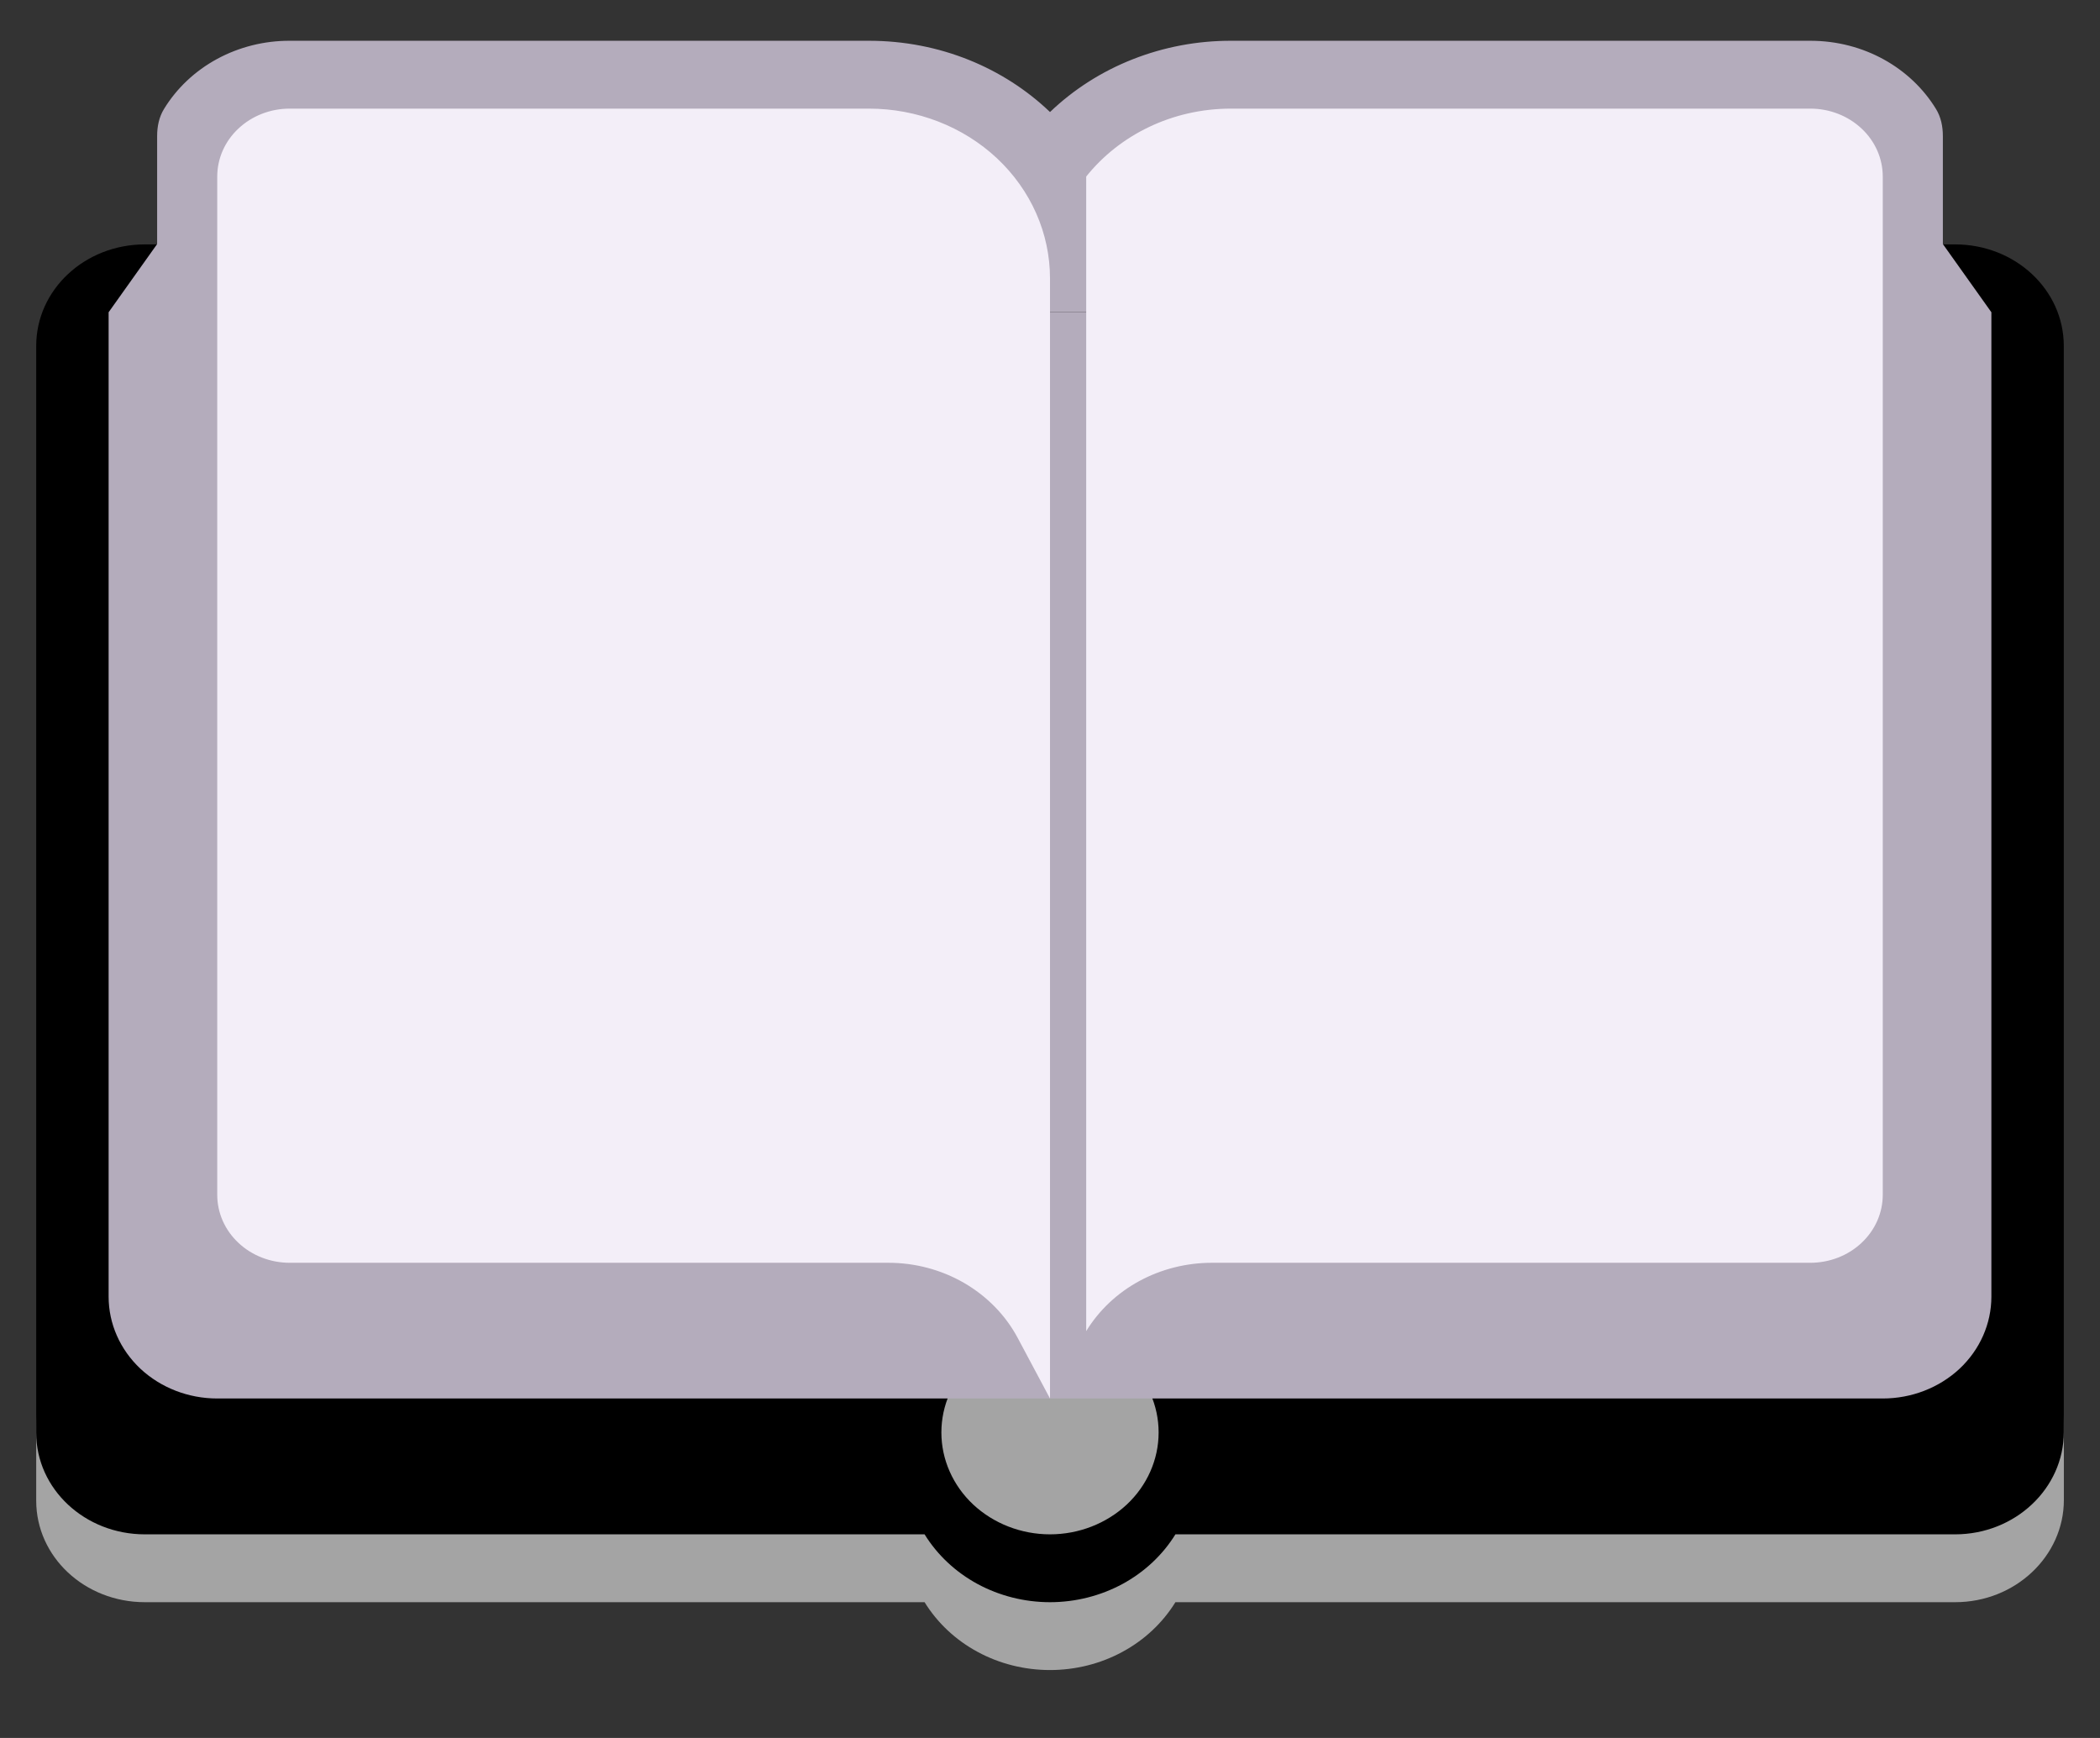<svg width="29" height="24" viewBox="0 0 29 24" fill="none" xmlns="http://www.w3.org/2000/svg">
<rect x="0" y="0" width="29" height="24" fill="#333333" stroke="none"/>
<path fill-rule="evenodd" clip-rule="evenodd" d="M14.5 1.547C14.826 1.235 15.214 0.987 15.644 0.818C16.073 0.649 16.534 0.562 17 0.563H25C25.743 0.563 26.39 0.941 26.734 1.503C26.804 1.616 26.83 1.747 26.83 1.878V4.028L27.5 17.906C27.5 18.528 27.237 19.124 26.768 19.564C26.299 20.003 25.663 20.25 25 20.25H4C3.337 20.25 2.701 20.003 2.232 19.564C1.763 19.124 1.5 18.528 1.5 17.906L2.17 4.028V1.878C2.17 1.747 2.196 1.616 2.266 1.503C2.441 1.217 2.694 0.979 2.998 0.814C3.303 0.649 3.648 0.562 4 0.563H12C12.98 0.563 13.865 0.939 14.5 1.547Z" fill="#B4ACBC"/>
<path d="M16.232 22.125H27C27.83 22.125 28.501 21.489 28.501 20.714V19.725C28.501 18.95 27.831 17.436 27 17.436H2C1.171 17.438 0.5 18.951 0.5 19.726V20.723C0.5 21.499 1.17 22.125 2.001 22.125H12.768C12.944 22.41 13.196 22.647 13.5 22.811C13.804 22.976 14.149 23.062 14.5 23.062C14.851 23.062 15.196 22.976 15.5 22.811C15.804 22.647 16.056 22.41 16.232 22.125Z" fill="#A4A4A4"/>
<path fill-rule="evenodd" clip-rule="evenodd" d="M2.001 3.375H12.5V4.312H16.5V3.375H26.999C27.829 3.375 28.5 4.001 28.5 4.777V19.777C28.5 20.552 27.83 21.188 26.999 21.188H16.232C16.056 21.473 15.804 21.709 15.5 21.874C15.196 22.038 14.851 22.125 14.5 22.125C14.149 22.125 13.804 22.038 13.5 21.874C13.196 21.709 12.944 21.473 12.768 21.188H2C1.171 21.188 0.5 20.561 0.5 19.786V4.777C0.5 4.001 1.17 3.375 2.001 3.375ZM16 19.781C16 20.154 15.842 20.512 15.561 20.776C15.279 21.039 14.898 21.188 14.5 21.188C14.102 21.188 13.721 21.039 13.439 20.776C13.158 20.512 13 20.154 13 19.781C13 19.408 13.158 19.051 13.439 18.787C13.721 18.523 14.102 18.375 14.5 18.375C14.898 18.375 15.279 18.523 15.561 18.787C15.842 19.051 16 19.408 16 19.781Z" fill="black"/>
<path d="M11.5 1.5H4.303C4.056 1.5 3.813 1.557 3.595 1.666C3.378 1.776 3.192 1.934 3.055 2.126L1.5 4.312V17.906C1.5 18.279 1.658 18.637 1.939 18.901C2.221 19.164 2.602 19.312 3 19.312H26C26.398 19.312 26.779 19.164 27.061 18.901C27.342 18.637 27.5 18.279 27.5 17.906V4.312L25.945 2.126C25.808 1.934 25.622 1.776 25.405 1.666C25.187 1.557 24.944 1.5 24.697 1.5H17.5V4.312H11.5V1.5Z" fill="#B4ACBC"/>
<path d="M4 1.5H12C12.663 1.5 13.299 1.747 13.768 2.186C14.237 2.626 14.5 3.222 14.5 3.844V19.312L14.053 18.474C13.887 18.163 13.631 17.901 13.315 17.717C12.999 17.534 12.635 17.437 12.263 17.438H4C3.735 17.438 3.48 17.339 3.293 17.163C3.105 16.987 3 16.749 3 16.5V2.438C3 2.189 3.105 1.95 3.293 1.775C3.48 1.599 3.735 1.5 4 1.5ZM17 1.5H25C25.265 1.5 25.52 1.599 25.707 1.775C25.895 1.95 26 2.189 26 2.438V16.5C26 16.749 25.895 16.987 25.707 17.163C25.52 17.339 25.265 17.438 25 17.438H16.736C16.384 17.438 16.037 17.525 15.732 17.691C15.428 17.856 15.175 18.095 15 18.382V2.438C15.456 1.868 16.182 1.5 17 1.5Z" fill="#F3EEF8"/>
</svg>
